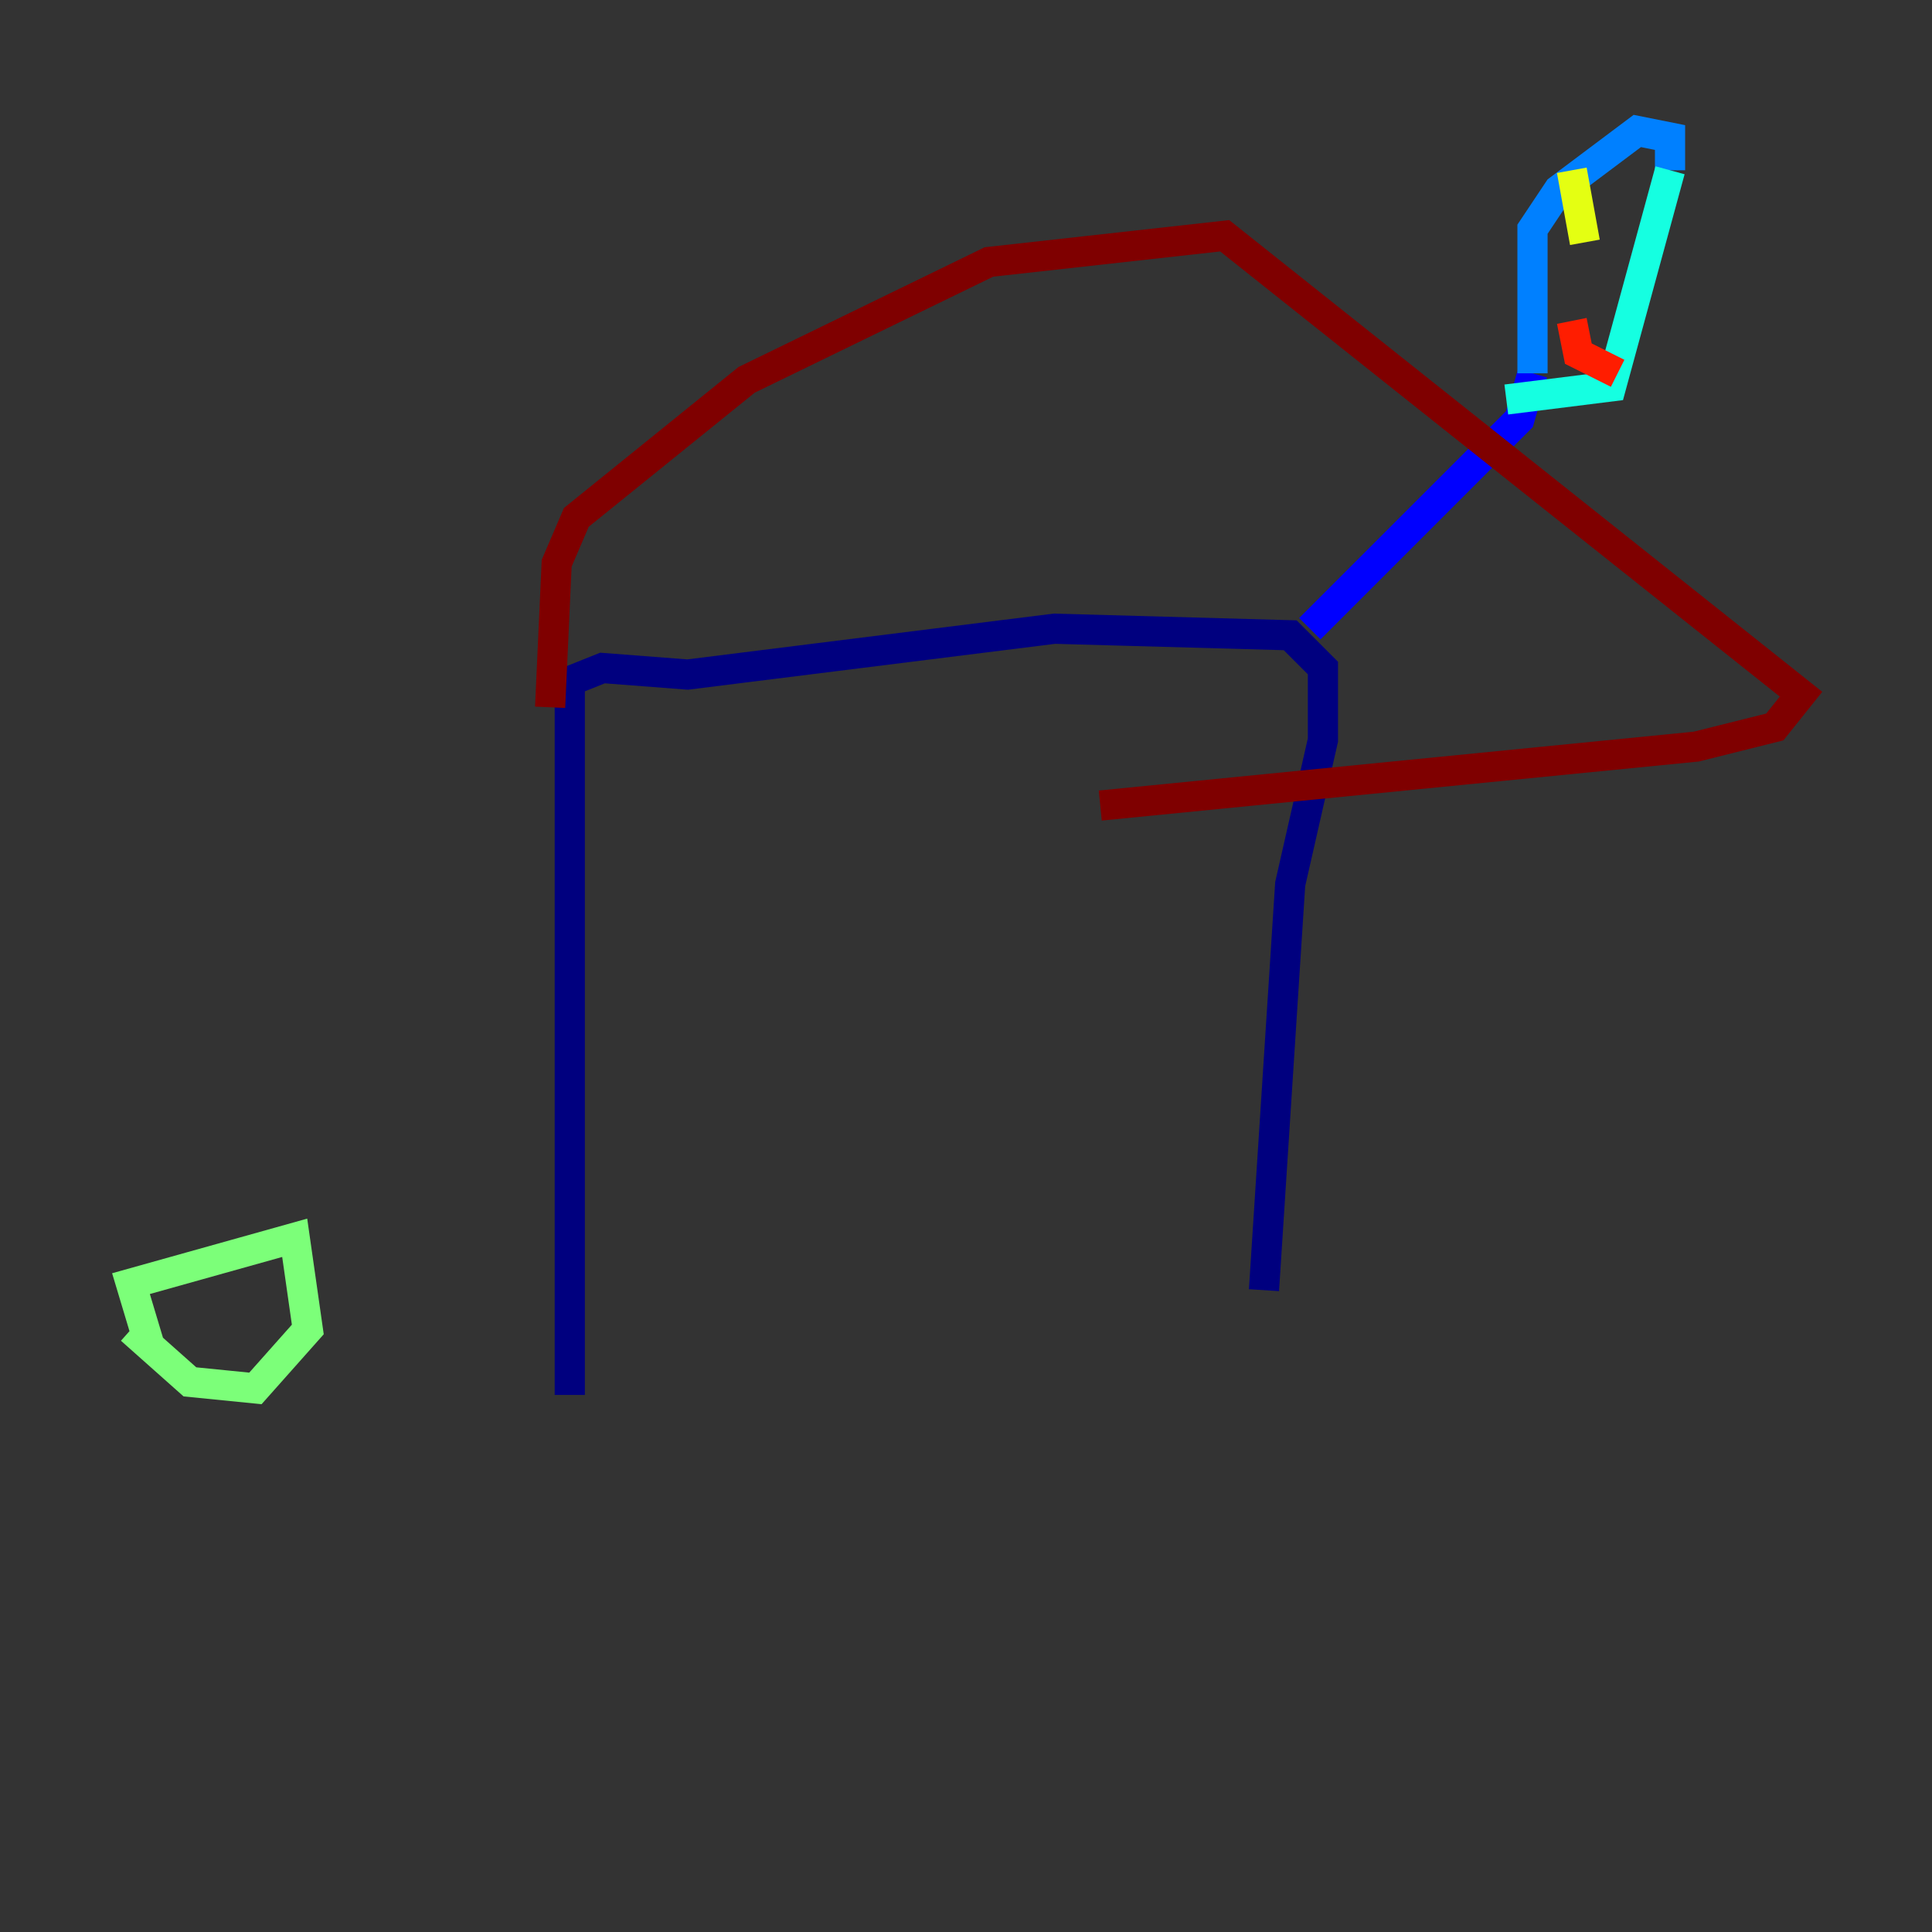 <?xml version="1.0" encoding="utf-8" ?>
<svg baseProfile="tiny" height="128" version="1.2" viewBox="0,0,128,128" width="128" xmlns="http://www.w3.org/2000/svg" xmlns:ev="http://www.w3.org/2001/xml-events" xmlns:xlink="http://www.w3.org/1999/xlink"><rect x="0" y="0" width="128" height="128" fill="#333333" stroke="none"/><defs /><polyline fill="none" points="37.749,92.42 37.749,45.125 39.919,44.258 45.559,44.691 69.858,41.654 85.478,42.088 87.647,44.258 87.647,49.031 85.478,58.576 83.742,85.478" stroke="#00007f" stroke-width="2" /><polyline fill="none" points="86.78,41.654 100.664,27.77 101.532,24.732" stroke="#0000ff" stroke-width="2" /><polyline fill="none" points="101.532,24.732 101.532,15.186 103.268,12.583 108.475,8.678 110.644,9.112 110.644,11.281" stroke="#0080ff" stroke-width="2" /><polyline fill="none" points="110.644,11.281 106.739,25.6 99.797,26.468" stroke="#15ffe1" stroke-width="2" /><polyline fill="none" points="9.98,89.383 8.678,85.044 19.525,82.007 20.393,88.081 16.922,91.986 12.583,91.552 8.678,88.081" stroke="#7cff79" stroke-width="2" /><polyline fill="none" points="104.136,11.281 105.003,16.054" stroke="#e4ff12" stroke-width="2" /><polyline fill="none" points="105.003,16.054 105.003,16.054" stroke="#ff9400" stroke-width="2" /><polyline fill="none" points="104.136,21.261 104.57,23.43 107.173,24.732" stroke="#ff1d00" stroke-width="2" /><polyline fill="none" points="36.447,46.861 36.881,37.315 38.183,34.278 49.464,25.166 65.519,17.356 81.139,15.62 119.322,45.993 117.586,48.163 112.38,49.464 72.895,53.37" stroke="#7f0000" stroke-width="2" /></svg>